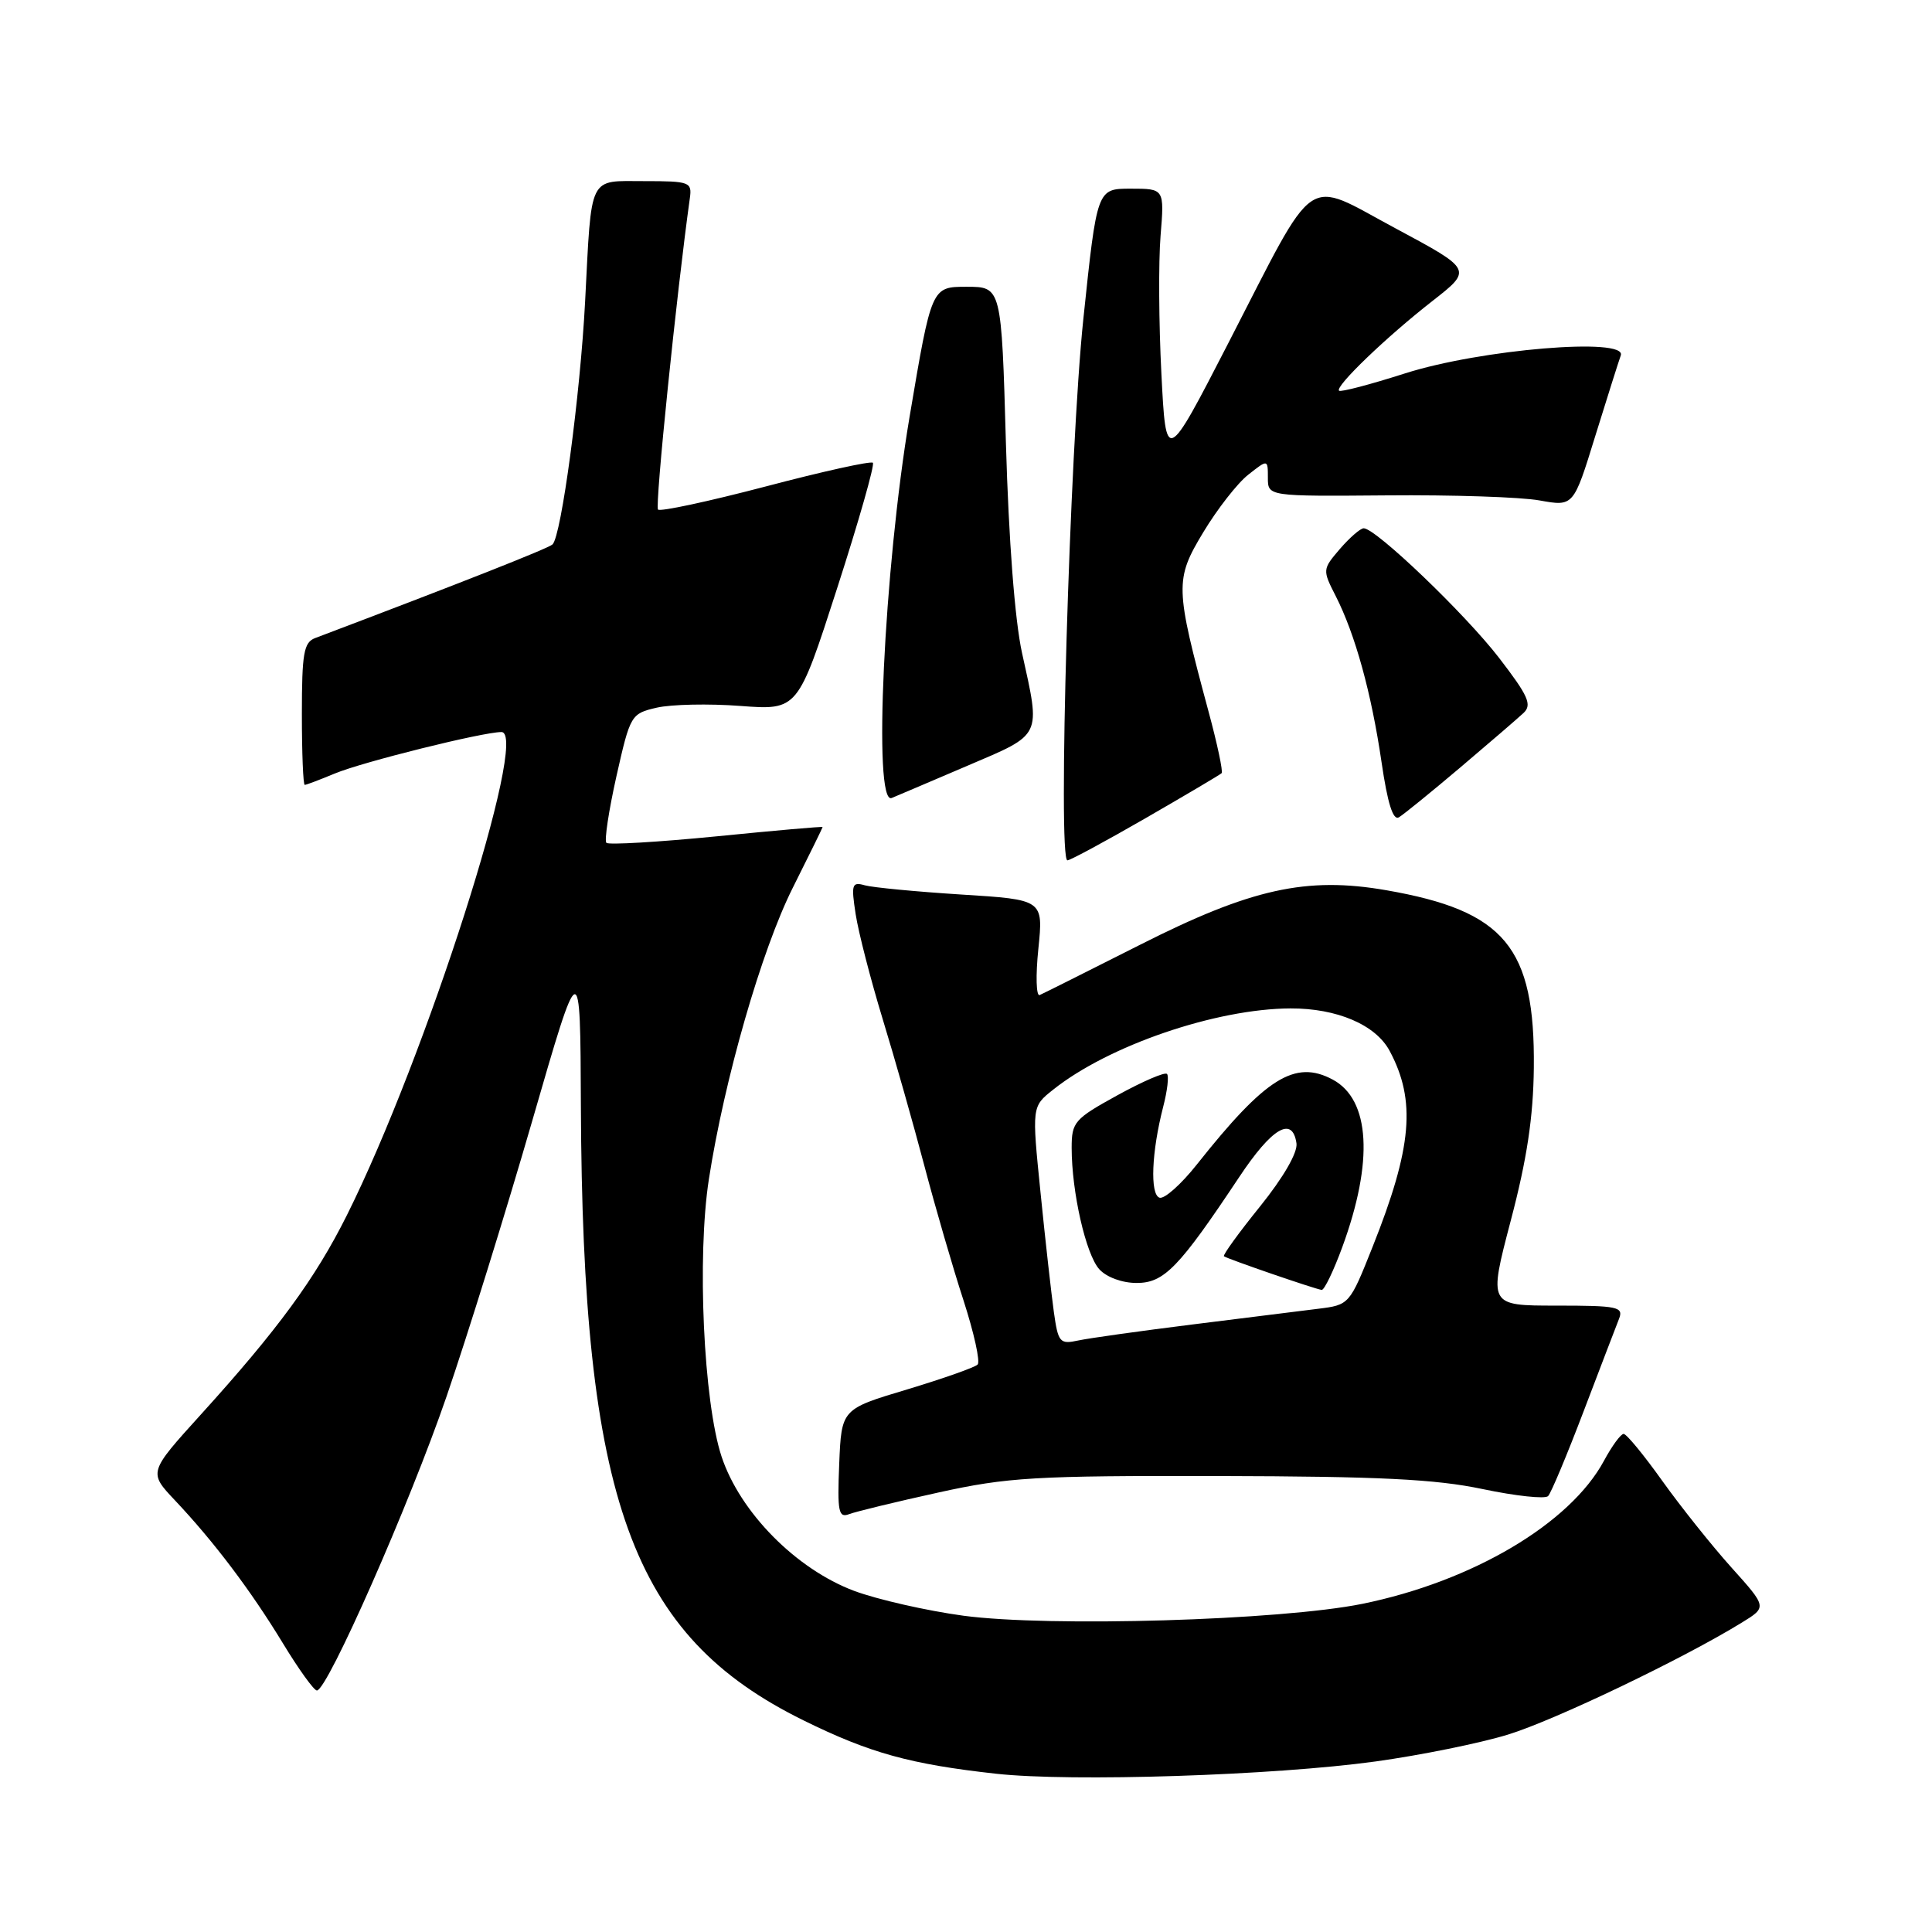 <?xml version="1.0" encoding="UTF-8" standalone="no"?>
<!DOCTYPE svg PUBLIC "-//W3C//DTD SVG 1.1//EN" "http://www.w3.org/Graphics/SVG/1.1/DTD/svg11.dtd" >
<svg xmlns="http://www.w3.org/2000/svg" xmlns:xlink="http://www.w3.org/1999/xlink" version="1.1" viewBox="0 0 256 256">
 <g >
 <path fill="currentColor"
d=" M 182.29 233.40 C 188.22 232.58 196.10 230.98 199.79 229.85 C 205.99 227.95 223.03 219.79 230.82 214.99 C 234.14 212.95 234.14 212.95 229.44 207.72 C 226.86 204.85 222.74 199.69 220.28 196.25 C 217.83 192.81 215.52 190.00 215.14 190.00 C 214.76 190.00 213.59 191.60 212.54 193.55 C 208.05 201.89 195.10 209.55 180.50 212.52 C 169.67 214.71 139.10 215.62 127.65 214.09 C 122.79 213.43 116.28 211.95 113.18 210.80 C 105.48 207.91 98.06 200.39 95.61 193.00 C 93.22 185.75 92.34 166.52 93.93 156.25 C 95.98 143.01 100.92 125.85 105.05 117.63 C 107.22 113.30 109.00 109.68 109.00 109.59 C 109.00 109.49 102.67 110.05 94.94 110.82 C 87.21 111.58 80.64 111.97 80.35 111.68 C 80.06 111.39 80.66 107.42 81.68 102.86 C 83.51 94.73 83.61 94.56 87.02 93.77 C 88.94 93.33 93.92 93.22 98.10 93.54 C 105.71 94.11 105.71 94.11 110.92 77.96 C 113.79 69.07 115.92 61.59 115.66 61.32 C 115.39 61.06 109.00 62.47 101.46 64.46 C 93.91 66.44 87.49 67.82 87.19 67.52 C 86.76 67.09 89.67 38.70 91.41 26.25 C 91.71 24.12 91.38 24.00 85.38 24.00 C 77.90 24.00 78.41 22.96 77.53 39.96 C 76.89 52.30 74.38 71.06 73.21 72.14 C 72.64 72.67 60.94 77.29 41.75 84.55 C 40.25 85.12 40.00 86.58 40.00 94.61 C 40.00 99.77 40.17 104.00 40.38 104.00 C 40.59 104.00 42.38 103.32 44.35 102.50 C 48.01 100.97 63.96 97.00 66.44 97.00 C 70.21 97.00 56.41 140.13 45.96 161.03 C 41.76 169.43 36.83 176.16 26.59 187.46 C 19.68 195.09 19.68 195.09 23.17 198.79 C 28.36 204.29 33.22 210.73 37.49 217.75 C 39.58 221.19 41.60 224.00 41.99 224.00 C 43.38 224.00 54.25 199.35 59.17 185.04 C 61.92 177.04 67.03 160.60 70.53 148.50 C 76.89 126.50 76.89 126.50 76.97 146.50 C 77.18 198.86 83.65 216.72 106.47 227.96 C 115.26 232.29 120.61 233.77 132.00 235.03 C 141.97 236.13 168.85 235.26 182.29 233.40 Z  M 124.32 197.77 C 133.52 195.74 137.10 195.53 161.50 195.58 C 182.74 195.63 190.20 195.99 196.46 197.31 C 200.84 198.23 204.74 198.65 205.13 198.24 C 205.53 197.83 207.64 192.78 209.84 187.00 C 212.04 181.22 214.15 175.71 214.53 174.75 C 215.15 173.16 214.38 173.00 206.22 173.00 C 197.23 173.00 197.23 173.00 200.18 161.75 C 202.33 153.60 203.17 148.02 203.24 141.50 C 203.41 125.52 199.40 120.69 183.69 117.96 C 173.11 116.12 165.76 117.75 151.04 125.20 C 144.19 128.66 138.21 131.66 137.76 131.85 C 137.30 132.04 137.22 129.27 137.59 125.70 C 138.25 119.21 138.25 119.21 127.38 118.53 C 121.39 118.15 115.65 117.60 114.60 117.31 C 112.88 116.82 112.77 117.17 113.38 121.14 C 113.75 123.54 115.36 129.78 116.95 135.00 C 118.55 140.22 121.04 149.00 122.49 154.50 C 123.94 160.00 126.27 168.02 127.67 172.31 C 129.06 176.61 129.91 180.44 129.54 180.81 C 129.17 181.19 124.96 182.67 120.19 184.11 C 111.50 186.71 111.50 186.71 111.20 193.98 C 110.94 200.33 111.11 201.17 112.52 200.63 C 113.41 200.29 118.72 199.00 124.32 197.77 Z  M 151.80 108.41 C 157.14 105.33 161.67 102.65 161.87 102.45 C 162.08 102.25 161.30 98.58 160.14 94.29 C 155.69 77.77 155.66 76.81 159.44 70.53 C 161.29 67.46 163.97 64.02 165.40 62.90 C 168.00 60.85 168.00 60.85 168.00 63.31 C 168.00 65.77 168.00 65.77 183.75 65.64 C 192.41 65.56 201.53 65.86 204.00 66.31 C 208.50 67.12 208.50 67.12 211.37 57.81 C 212.96 52.69 214.48 47.87 214.76 47.10 C 215.65 44.66 196.18 46.28 186.16 49.48 C 181.57 50.95 177.64 51.98 177.43 51.77 C 176.87 51.21 183.73 44.62 189.81 39.88 C 195.12 35.73 195.12 35.73 184.90 30.25 C 172.65 23.70 174.69 22.30 162.74 45.50 C 154.50 61.50 154.50 61.50 153.89 49.50 C 153.55 42.90 153.50 34.69 153.78 31.25 C 154.29 25.00 154.29 25.00 149.82 25.00 C 145.36 25.00 145.36 25.00 143.55 42.25 C 141.74 59.45 140.14 114.00 141.44 114.00 C 141.81 114.00 146.47 111.48 151.80 108.41 Z  M 193.50 101.69 C 197.35 98.43 201.12 95.18 201.88 94.47 C 203.03 93.38 202.51 92.21 198.64 87.18 C 194.15 81.35 182.31 70.01 180.70 70.00 C 180.26 70.00 178.85 71.23 177.55 72.73 C 175.23 75.44 175.22 75.51 176.99 78.98 C 179.58 84.07 181.72 91.84 183.06 100.98 C 183.86 106.46 184.59 108.76 185.36 108.30 C 185.99 107.92 189.65 104.95 193.50 101.69 Z  M 128.25 101.44 C 138.16 97.21 137.90 97.74 135.42 86.50 C 134.47 82.17 133.66 71.58 133.29 58.75 C 132.70 38.00 132.70 38.00 128.07 38.00 C 123.43 38.00 123.43 38.00 120.52 55.25 C 117.12 75.46 115.65 106.76 118.15 105.74 C 118.89 105.43 123.44 103.50 128.25 101.44 Z  M 139.64 173.84 C 139.31 171.45 138.51 164.36 137.88 158.07 C 136.72 146.63 136.72 146.63 139.53 144.40 C 146.88 138.53 161.13 133.66 171.00 133.62 C 177.16 133.60 182.28 135.79 184.13 139.24 C 187.66 145.83 187.12 152.05 181.88 165.20 C 178.83 172.87 178.79 172.91 174.66 173.42 C 172.37 173.71 164.88 174.64 158.00 175.50 C 151.12 176.36 144.32 177.31 142.88 177.62 C 140.43 178.15 140.21 177.90 139.64 173.84 Z  M 177.86 165.25 C 182.03 153.89 181.56 145.71 176.59 143.05 C 171.59 140.37 167.70 142.81 158.59 154.30 C 156.50 156.94 154.27 158.92 153.64 158.70 C 152.36 158.26 152.59 152.62 154.13 146.65 C 154.68 144.53 154.91 142.57 154.63 142.30 C 154.35 142.02 151.40 143.29 148.06 145.13 C 142.37 148.26 142.00 148.68 142.00 152.09 C 142.00 157.94 143.88 166.21 145.66 168.18 C 146.62 169.24 148.69 170.00 150.61 170.00 C 154.25 170.00 156.21 167.98 164.18 156.00 C 168.54 149.43 171.26 147.83 171.79 151.50 C 171.96 152.72 170.06 156.01 166.97 159.85 C 164.15 163.34 162.00 166.31 162.18 166.46 C 162.57 166.79 174.25 170.81 175.13 170.92 C 175.47 170.96 176.70 168.41 177.86 165.25 Z "/>
</g>
</svg>